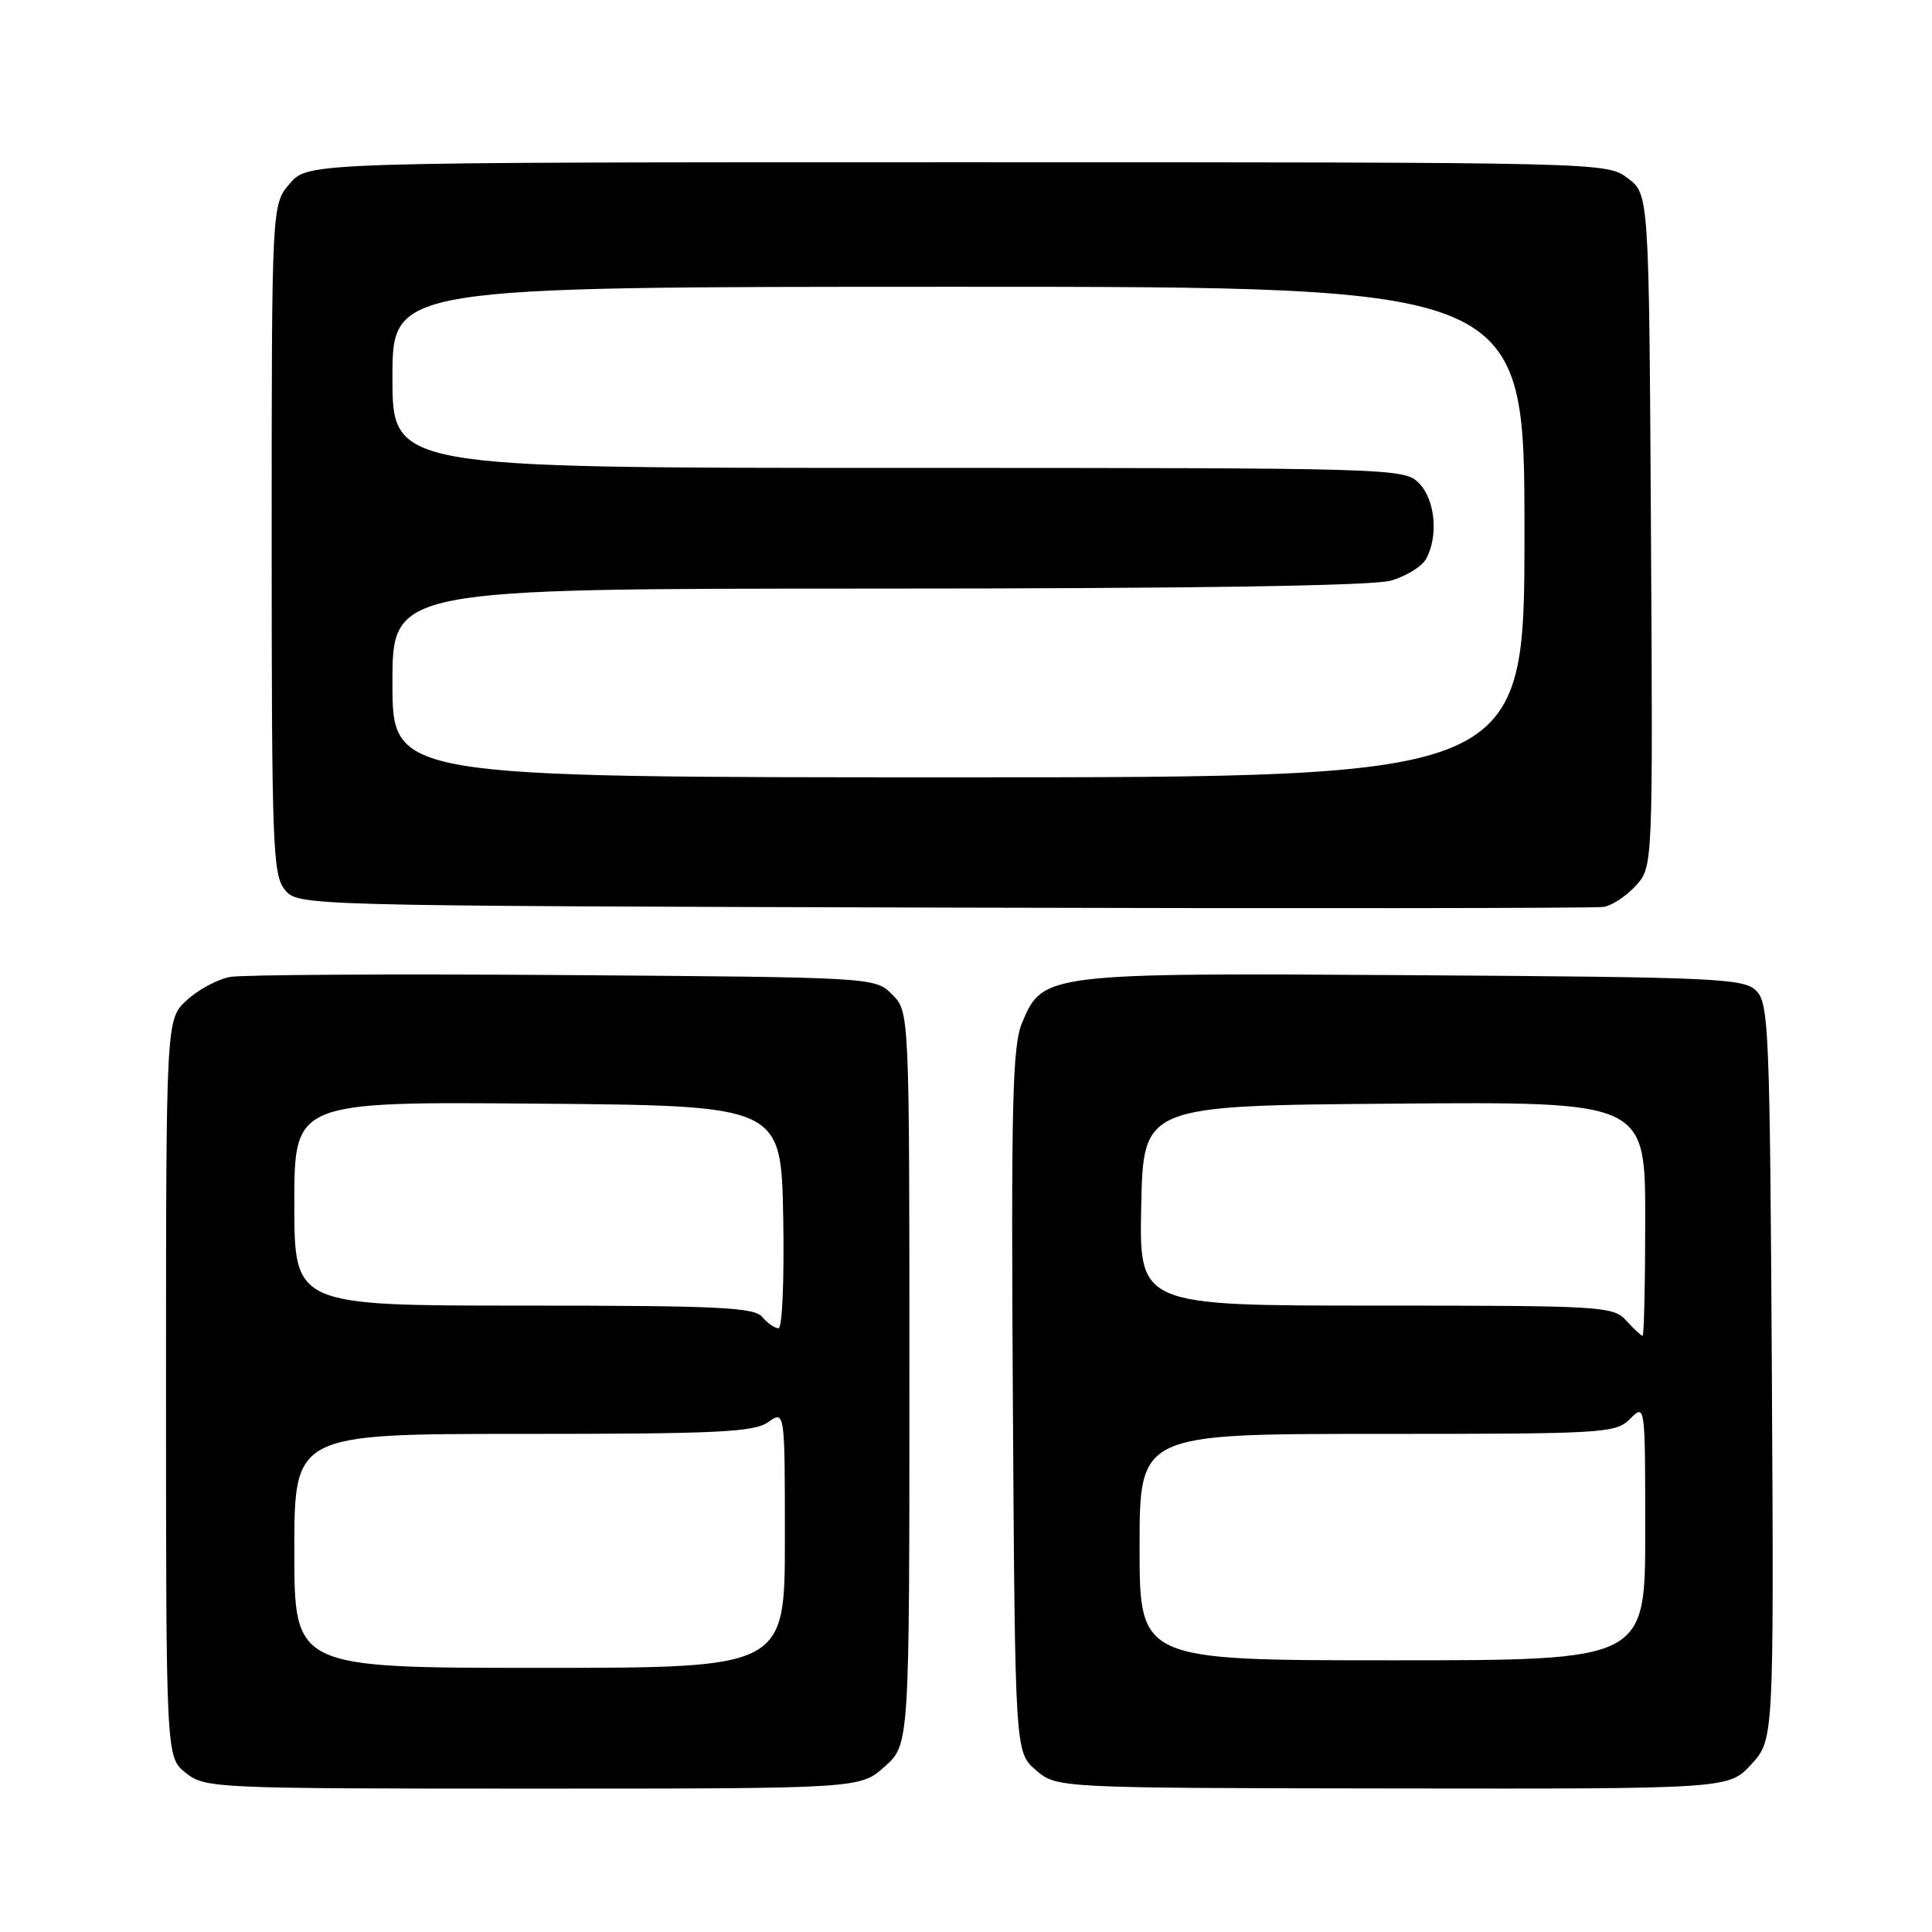 <?xml version="1.0" encoding="UTF-8" standalone="no"?>
<!DOCTYPE svg PUBLIC "-//W3C//DTD SVG 1.1//EN" "http://www.w3.org/Graphics/SVG/1.1/DTD/svg11.dtd" >
<svg xmlns="http://www.w3.org/2000/svg" xmlns:xlink="http://www.w3.org/1999/xlink" version="1.1" viewBox="0 0 256 256">
 <g >
 <path fill="currentColor"
d=" M 117.23 234.08 C 120.50 231.16 120.50 231.16 120.50 182.61 C 120.50 134.06 120.50 134.06 118.22 131.78 C 115.95 129.50 115.95 129.50 74.72 129.20 C 52.05 129.04 32.15 129.15 30.49 129.45 C 28.83 129.75 26.25 131.14 24.74 132.54 C 22.00 135.08 22.00 135.08 22.00 183.97 C 22.00 232.85 22.00 232.85 24.63 234.93 C 27.21 236.95 28.28 237.00 70.62 237.00 C 113.97 237.00 113.97 237.00 117.23 234.08 Z  M 232.07 233.77 C 235.05 230.50 235.05 230.50 234.78 181.79 C 234.52 136.58 234.37 132.94 232.72 131.29 C 231.07 129.64 227.63 129.48 187.51 129.22 C 138.59 128.90 138.17 128.95 135.43 135.52 C 134.15 138.58 133.97 146.07 134.21 185.65 C 134.50 232.17 134.50 232.17 137.26 234.55 C 140.02 236.92 140.02 236.92 184.55 236.98 C 229.08 237.04 229.08 237.04 232.07 233.77 Z  M 216.76 117.35 C 219.02 114.86 219.02 114.86 218.76 70.29 C 218.50 25.72 218.50 25.72 215.68 23.61 C 212.86 21.50 212.76 21.50 126.84 21.50 C 40.83 21.50 40.83 21.50 38.41 24.31 C 36.00 27.11 36.00 27.11 36.00 71.44 C 36.00 112.19 36.14 115.95 37.75 117.90 C 39.50 120.02 39.50 120.02 125.00 120.26 C 172.03 120.39 211.40 120.35 212.50 120.17 C 213.60 119.99 215.52 118.72 216.76 117.35 Z  M 39.00 205.50 C 39.00 190.00 39.00 190.00 69.28 190.00 C 95.06 190.00 99.88 189.77 101.78 188.44 C 104.00 186.89 104.00 186.89 104.00 203.94 C 104.00 221.00 104.00 221.00 71.50 221.00 C 39.00 221.00 39.00 221.00 39.00 205.50 Z  M 101.00 174.50 C 99.94 173.23 95.16 173.00 69.38 173.00 C 39.00 173.00 39.00 173.00 39.00 159.49 C 39.00 145.97 39.00 145.97 71.25 146.24 C 103.50 146.50 103.50 146.50 103.78 161.25 C 103.93 169.58 103.66 176.00 103.15 176.00 C 102.65 176.00 101.68 175.32 101.00 174.50 Z  M 151.00 205.00 C 151.00 190.00 151.00 190.00 182.50 190.00 C 212.67 190.00 214.08 189.92 216.00 188.00 C 218.00 186.00 218.00 186.00 218.00 203.00 C 218.00 220.00 218.00 220.00 184.50 220.00 C 151.00 220.00 151.00 220.00 151.00 205.00 Z  M 215.50 175.00 C 213.76 173.08 212.42 173.00 182.32 173.00 C 150.94 173.00 150.94 173.00 151.22 159.75 C 151.50 146.50 151.50 146.50 184.75 146.24 C 218.00 145.97 218.00 145.97 218.00 161.49 C 218.00 170.02 217.84 177.00 217.65 177.00 C 217.47 177.00 216.50 176.10 215.50 175.00 Z  M 52.00 90.50 C 52.00 78.00 52.00 78.00 116.25 77.99 C 157.57 77.99 181.83 77.62 184.24 76.95 C 186.29 76.38 188.43 75.06 188.99 74.02 C 190.63 70.95 190.16 66.16 188.00 64.00 C 186.04 62.04 184.67 62.00 119.00 62.00 C 52.00 62.00 52.00 62.00 52.00 50.00 C 52.00 38.00 52.00 38.00 127.00 38.00 C 202.00 38.00 202.00 38.00 202.00 70.50 C 202.00 103.00 202.00 103.00 127.00 103.00 C 52.00 103.00 52.00 103.00 52.00 90.50 Z "/>
</g>
</svg>
